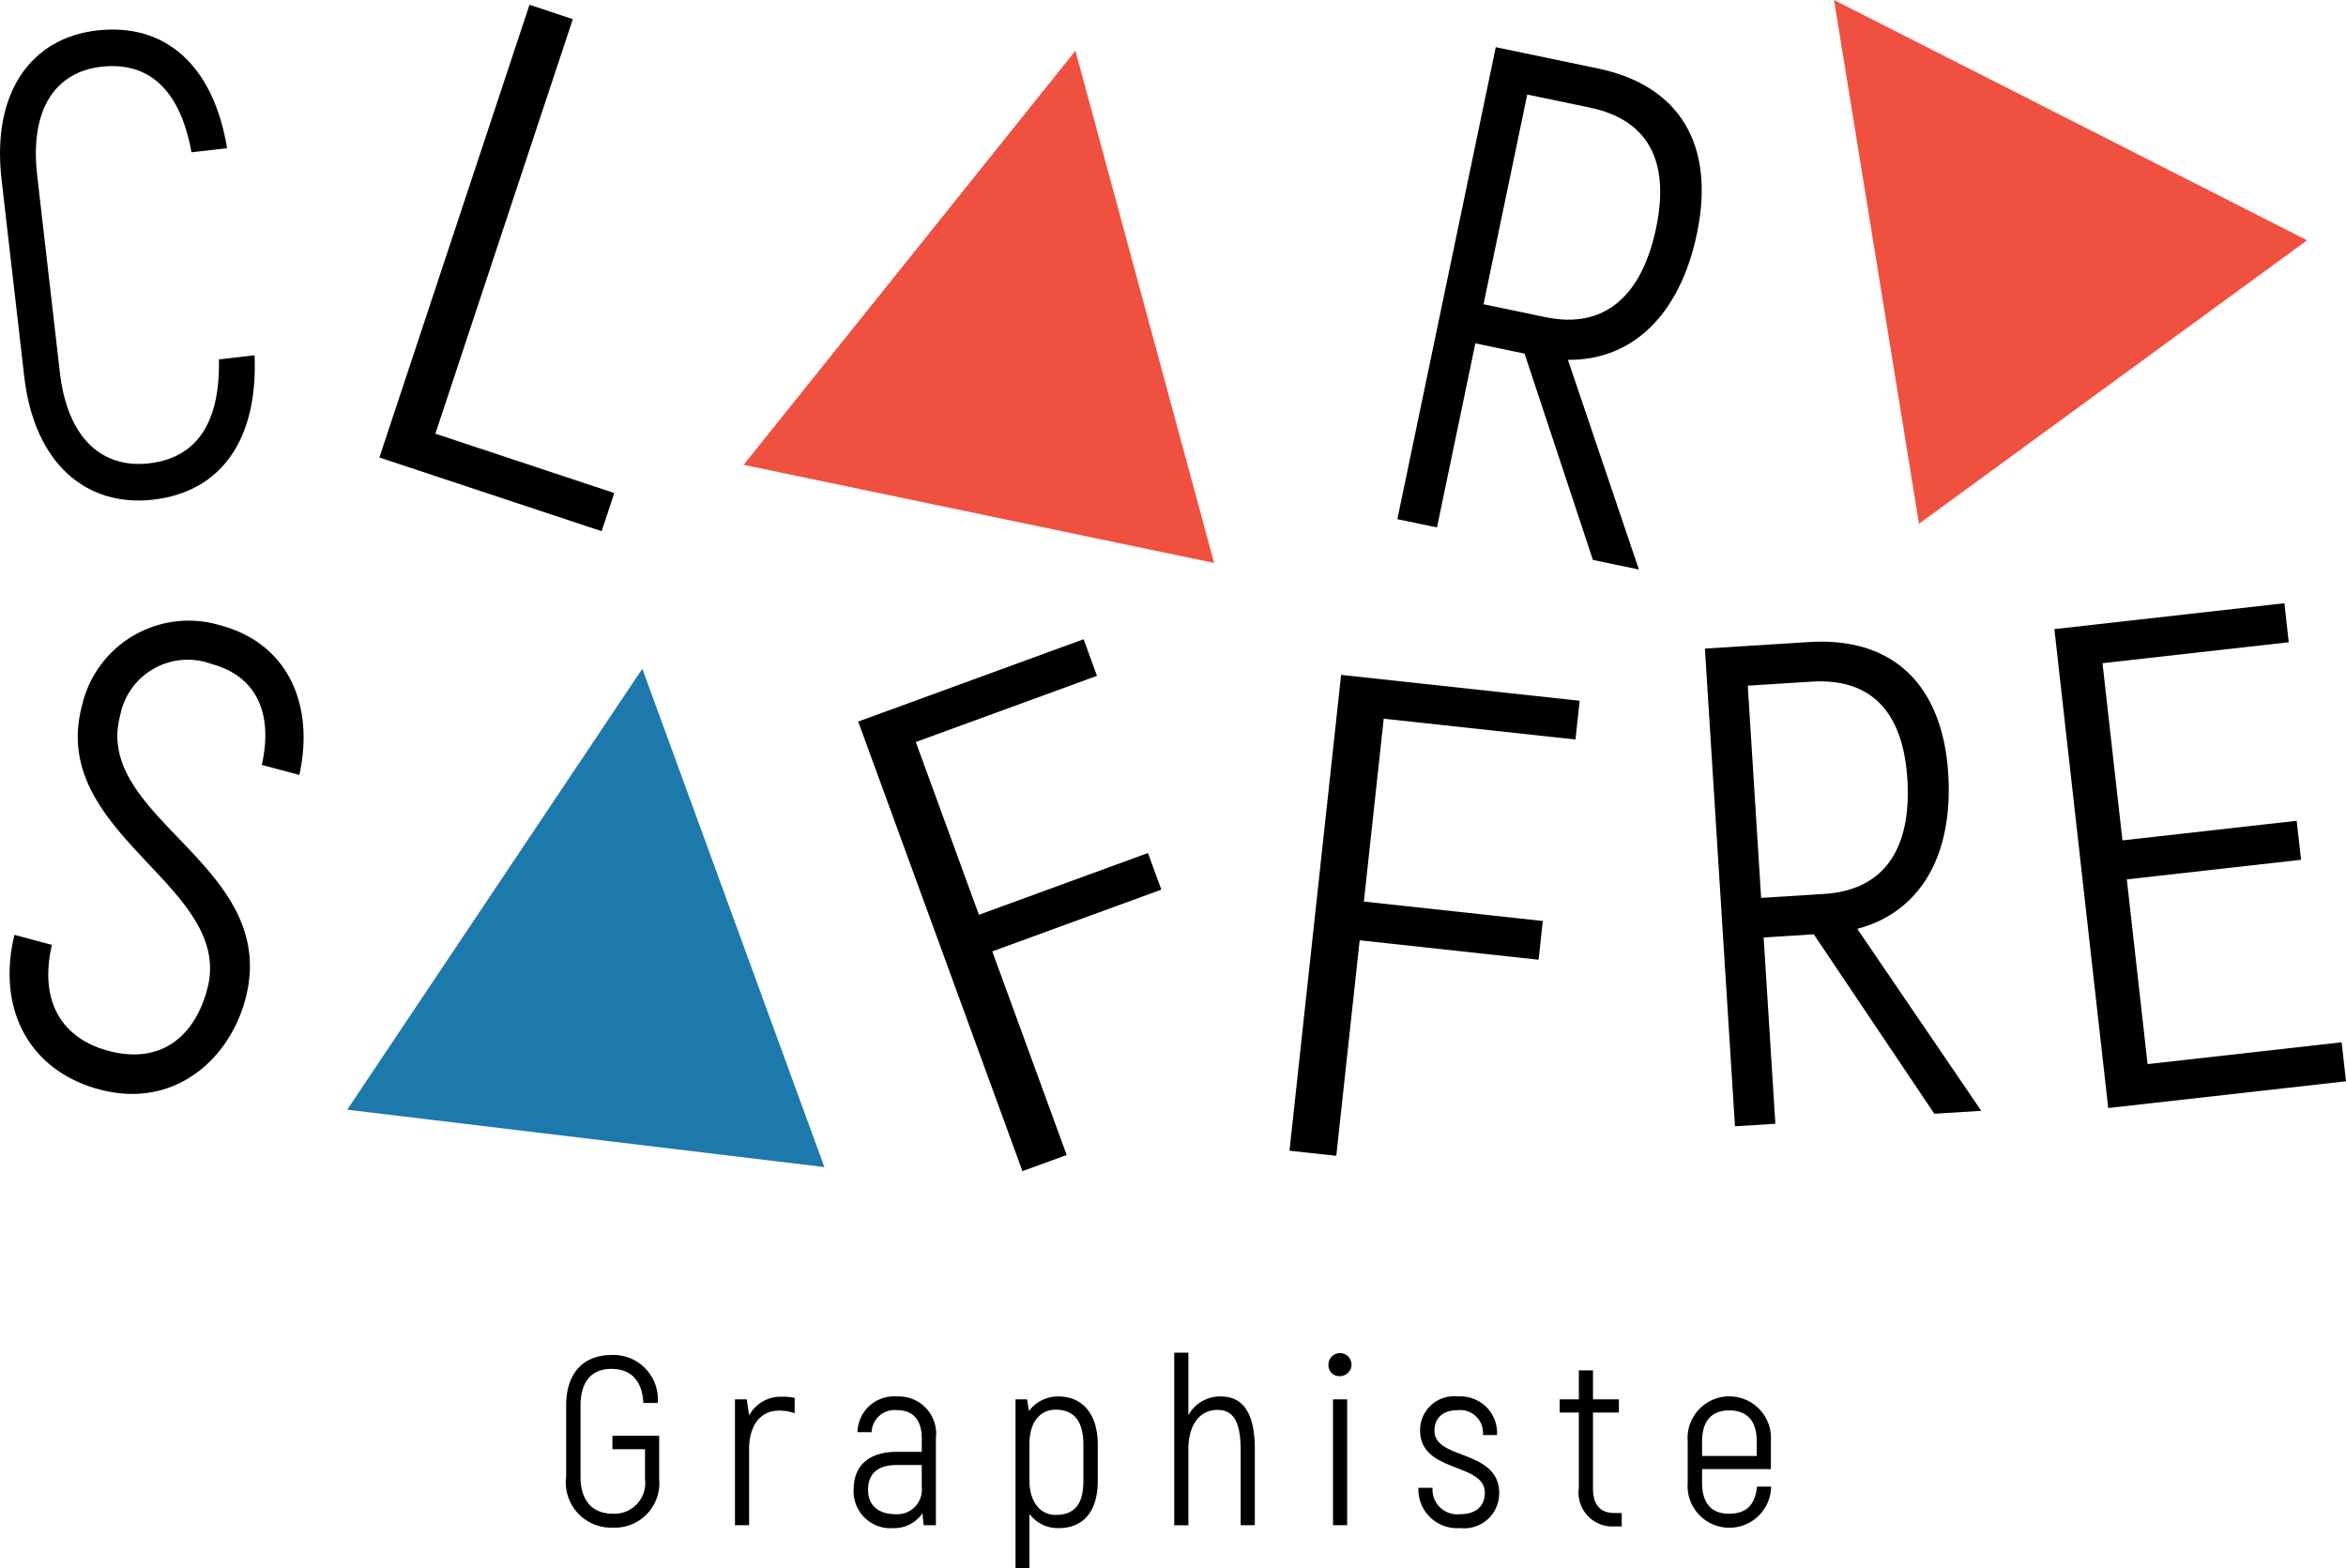 <svg id="Calque_1" data-name="Calque 1" xmlns="http://www.w3.org/2000/svg" width="130" height="86.913" viewBox="0 0 130 86.913"><defs><style>.cls-1{fill:#f05040;}.cls-2{fill:#1d79ab;}</style></defs><polygon class="cls-1" points="59.593 2.815 41.207 25.759 67.277 31.196 59.593 2.815"/><polygon class="cls-2" points="35.593 37.057 19.241 61.494 45.682 64.675 35.593 37.057"/><polygon class="cls-1" points="101.63 0 106.339 29.023 127.845 13.316 101.63 0"/><path d="M80.938,172.348l-1.257-10.924c-.558-4.851,1.664-7.838,5.282-8.254,3.75-.432,6.448,1.879,7.216,6.524l-1.973.227c-.64-3.531-2.413-5.038-5.011-4.739-2.467.284-3.97,2.278-3.54,6.015l1.257,10.924c.43,3.737,2.414,5.329,4.946,5.037,2.631-.303,3.941-2.237,3.869-5.761l1.973-.227c.201,4.637-1.828,7.565-5.611,8.001C84.405,179.595,81.496,177.199,80.938,172.348Z" transform="translate(-79.595 -151.482)"/><path d="M113.635,178.805l-.701,2.114-12.316-4.084,8.318-25.088,2.401.796-7.617,22.973Z" transform="translate(-79.595 -151.482)"/><path d="M164.076,171.078l-2.726-.569-2.127,10.201-2.196-.458,5.454-26.155,5.666,1.181c4.568.952,6.497,4.279,5.484,9.136-.951,4.558-3.612,7.045-7.151,7.009l3.932,11.619-2.549-.532Zm-2.274-2.736,3.435.716c3.222.672,5.33-1.11,6.133-4.959.779-3.736-.488-5.989-3.674-6.654l-3.47-.724Z" transform="translate(-79.595 -151.482)"/><path d="M80.394,203.288l2.078.554c-.719,3.104.523,5.178,3.137,5.875,2.849.759,4.756-.74,5.472-3.429,1.527-5.731-8.854-8.535-6.94-15.716a6.066,6.066,0,0,1,7.679-4.432c3.687.983,5.231,4.349,4.362,8.285L94.104,193.871c.695-3.149-.536-4.992-2.782-5.591a3.81,3.81,0,0,0-5.069,2.854c-1.527,5.731,8.92,8.287,6.94,15.716-.895,3.36-3.96,6.105-8.083,5.006C81.223,210.82,79.401,207.418,80.394,203.288Z" transform="translate(-79.595 -151.482)"/><path d="M130.343,192.601l3.497,9.574,9.367-3.422.741,2.029-9.367,3.422,4.122,11.283-2.451.895-9.101-24.914,12.49-4.563.741,2.029Z" transform="translate(-79.595 -151.482)"/><path d="M156.272,191.31l-1.1,10.133,9.915,1.076-.233,2.147-9.915-1.076-1.296,11.942-2.594-.281,2.861-26.37,13.22,1.434-.233,2.147Z" transform="translate(-79.595 -151.482)"/><path d="M180.104,203.257l-2.78.175.65,10.324-2.238.141-1.666-26.472,5.776-.364c4.657-.293,7.398,2.382,7.708,7.298.29,4.614-1.618,7.696-5.04,8.595l6.868,10.084-2.599.164Zm-2.918-2.018,3.502-.22c3.285-.207,4.846-2.469,4.6-6.364-.238-3.782-2.056-5.604-5.305-5.399l-3.538.223Z" transform="translate(-79.595 -151.482)"/><path d="M209.352,209.241l.243,2.161L196.419,212.884l-2.984-26.54,12.745-1.433.243,2.161-10.321,1.16,1.104,9.82,9.656-1.086.243,2.161-9.656,1.086,1.151,10.237Z" transform="translate(-79.595 -151.482)"/><path d="M110.967,233.32v-3.946c0-1.834.983-2.803,2.511-2.803a2.458,2.458,0,0,1,2.564,2.657h-.797c-.066-1.289-.731-1.887-1.767-1.887-1.063,0-1.714.651-1.714,2.046v3.932c0,1.395.73,2.046,1.78,2.046a1.704,1.704,0,0,0,1.794-1.913v-1.661H113.531v-.744h2.591v2.405a2.464,2.464,0,0,1-2.578,2.684A2.506,2.506,0,0,1,110.967,233.32Z" transform="translate(-79.595 -151.482)"/><path d="M123.63,228.949v.85a2.469,2.469,0,0,0-.877-.146c-.996,0-1.647.797-1.647,2.126v4.225h-.784V229.029h.651l.133.877v.013a1.991,1.991,0,0,1,1.82-1.036A2.884,2.884,0,0,1,123.63,228.949Z" transform="translate(-79.595 -151.482)"/><path d="M131.456,231.181v4.822h-.677l-.067-.664a1.886,1.886,0,0,1-1.607.824,2.04,2.04,0,0,1-2.206-2.139c0-1.342.864-2.086,2.392-2.086h1.382v-.744c0-1.023-.479-1.568-1.382-1.568a1.272,1.272,0,0,0-1.395,1.222h-.784a2.028,2.028,0,0,1,2.206-1.98A2.066,2.066,0,0,1,131.456,231.181Zm-.784,2.723v-1.235h-1.408c-1.023,0-1.567.478-1.567,1.368,0,.917.624,1.355,1.527,1.355A1.358,1.358,0,0,0,130.673,233.905Z" transform="translate(-79.595 -151.482)"/><path d="M140.426,231.54v2.006c0,1.727-.823,2.617-2.166,2.617a1.964,1.964,0,0,1-1.621-.784v3.016h-.77V229.029h.638l.106.651a1.985,1.985,0,0,1,1.647-.811C139.522,228.87,140.426,229.773,140.426,231.54Zm-.797,0c0-1.368-.571-1.94-1.541-1.94-.797,0-1.448.611-1.448,1.913V233.546c0,1.116.571,1.887,1.448,1.887,1.023,0,1.541-.558,1.541-1.887Z" transform="translate(-79.595 -151.482)"/><path d="M149.129,231.792v4.212h-.784v-4.145c0-1.608-.412-2.245-1.289-2.245-.97,0-1.608.811-1.608,2.179v4.212h-.784v-9.565h.784V229.906a1.984,1.984,0,0,1,1.807-1.036C148.452,228.87,149.129,229.747,149.129,231.792Z" transform="translate(-79.595 -151.482)"/><path d="M153.21,227.103a.638.638,0,1,1,.638.638A.6.6,0,0,1,153.21,227.103Zm.252,1.926h.784v6.975h-.784Z" transform="translate(-79.595 -151.482)"/><path d="M158.193,233.931h.784a1.374,1.374,0,0,0,1.528,1.461c.864,0,1.369-.438,1.369-1.182,0-1.701-3.587-1.076-3.587-3.468a1.88,1.88,0,0,1,2.099-1.873,2.029,2.029,0,0,1,2.166,2.139h-.784a1.265,1.265,0,0,0-1.382-1.382c-.823,0-1.302.425-1.302,1.143,0,1.634,3.587,1.01,3.587,3.467a1.941,1.941,0,0,1-2.166,1.926A2.148,2.148,0,0,1,158.193,233.931Z" transform="translate(-79.595 -151.482)"/><path d="M169.461,235.326v.744h-.398a1.878,1.878,0,0,1-1.979-2.139v-4.172h-1.063v-.731h1.063v-1.607h.784V229.029h1.435v.731h-1.435v4.172c0,.917.372,1.395,1.196,1.395Z" transform="translate(-79.595 -151.482)"/><path d="M177.739,233.865a2.315,2.315,0,1,1-4.623-.213V231.354a2.312,2.312,0,1,1,4.61,0v1.541h-3.813v.757c0,1.169.558,1.714,1.475,1.714.983,0,1.461-.478,1.567-1.501Zm-3.826-2.511v.81H176.942v-.81c0-1.169-.571-1.714-1.527-1.714C174.484,229.64,173.913,230.185,173.913,231.354Z" transform="translate(-79.595 -151.482)"/></svg>